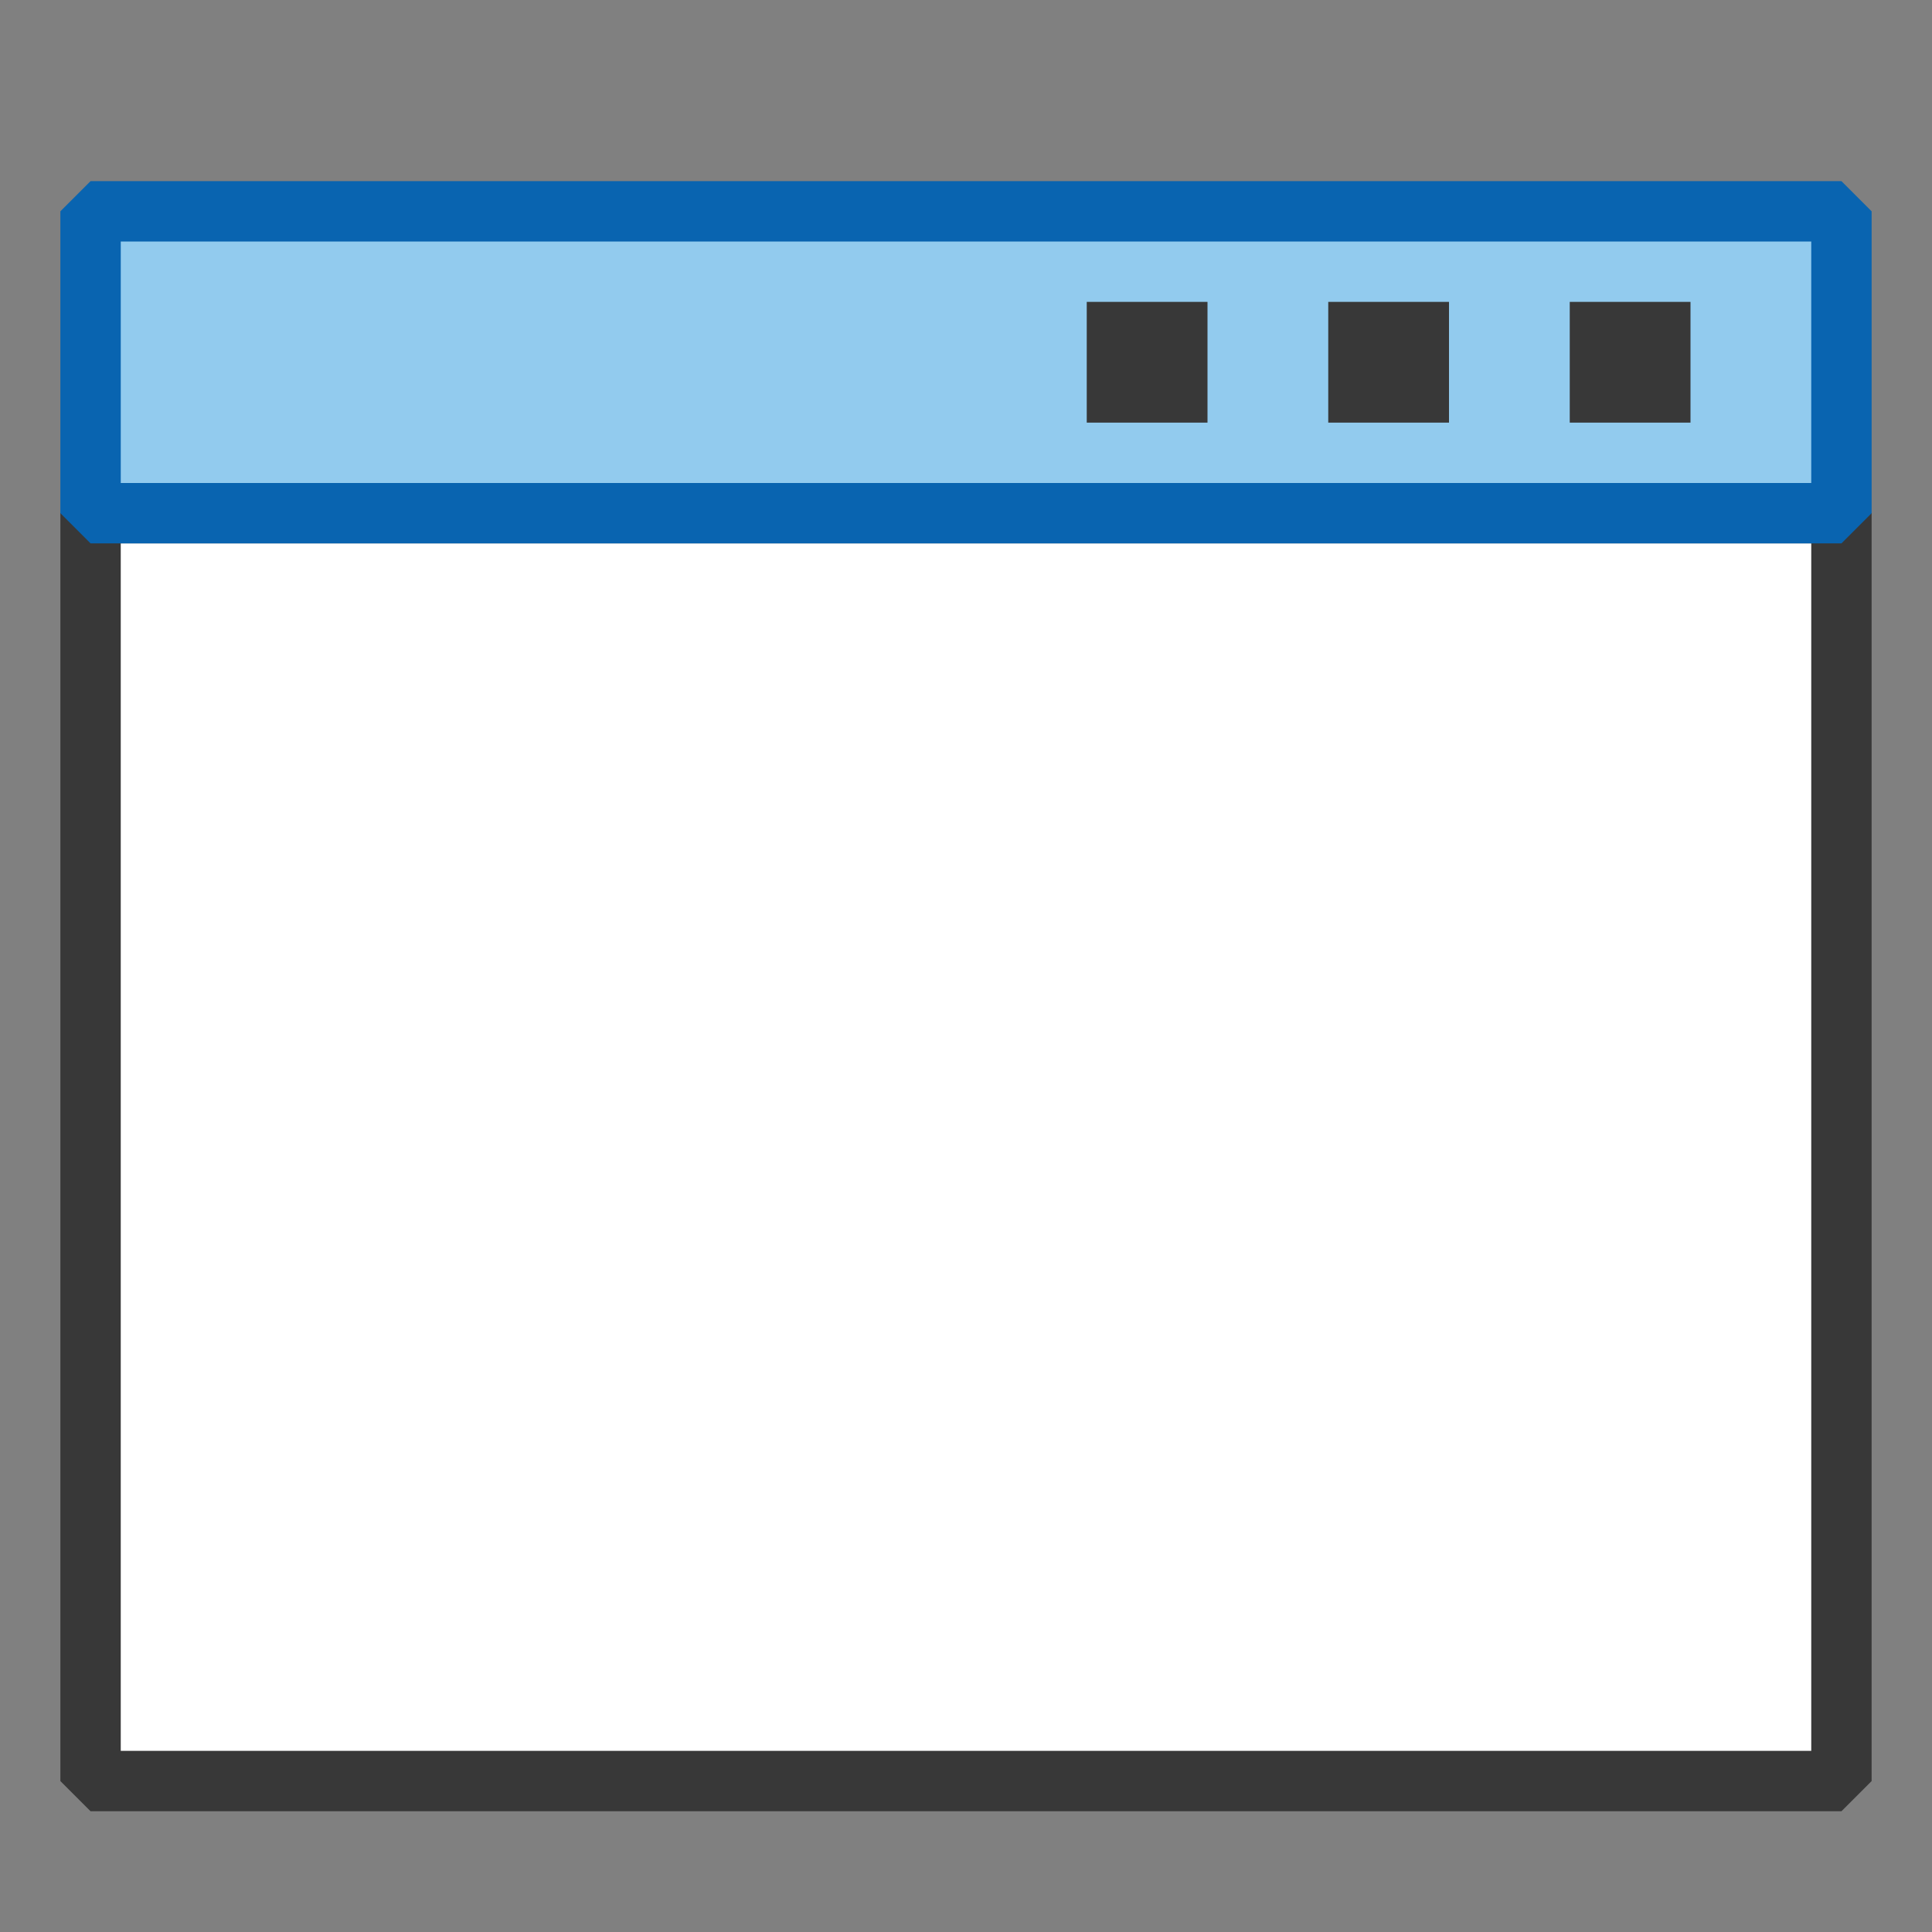 <?xml version="1.0" encoding="UTF-8"?>
<!DOCTYPE svg PUBLIC "-//W3C//DTD SVG 1.1//EN" "http://www.w3.org/Graphics/SVG/1.1/DTD/svg11.dtd">
<svg version="1.1" id="Layer_1" xmlns="http://www.w3.org/2000/svg" xmlns:xlink="http://www.w3.org/1999/xlink" x="0px" y="0px" width="32px" height="32px" viewBox="0 0 32 32" enable-background="new 0 0 32 32" xml:space="preserve">
  <rect x="0" y="0" width="32" height="32" fill="#808080" stroke="none"/>
  <g id="icon">
    <rect x="1.5" y="8.5" width="29" height="21" fill="#FFFFFF" stroke="#383838" stroke-width="1" stroke-miterlimit="1"/>
    <rect x="1.5" y="3.5" width="29" height="5" fill="#92CBEE" stroke="#0964B0" stroke-width="1" stroke-linecap="round" stroke-miterlimit="1"/>
    <path d="M26,5h2v2h-2V5zM22,7h2V5h-2V7zM18,7h2V5h-2V7z" fill="#383838"/>
  </g>
</svg>
